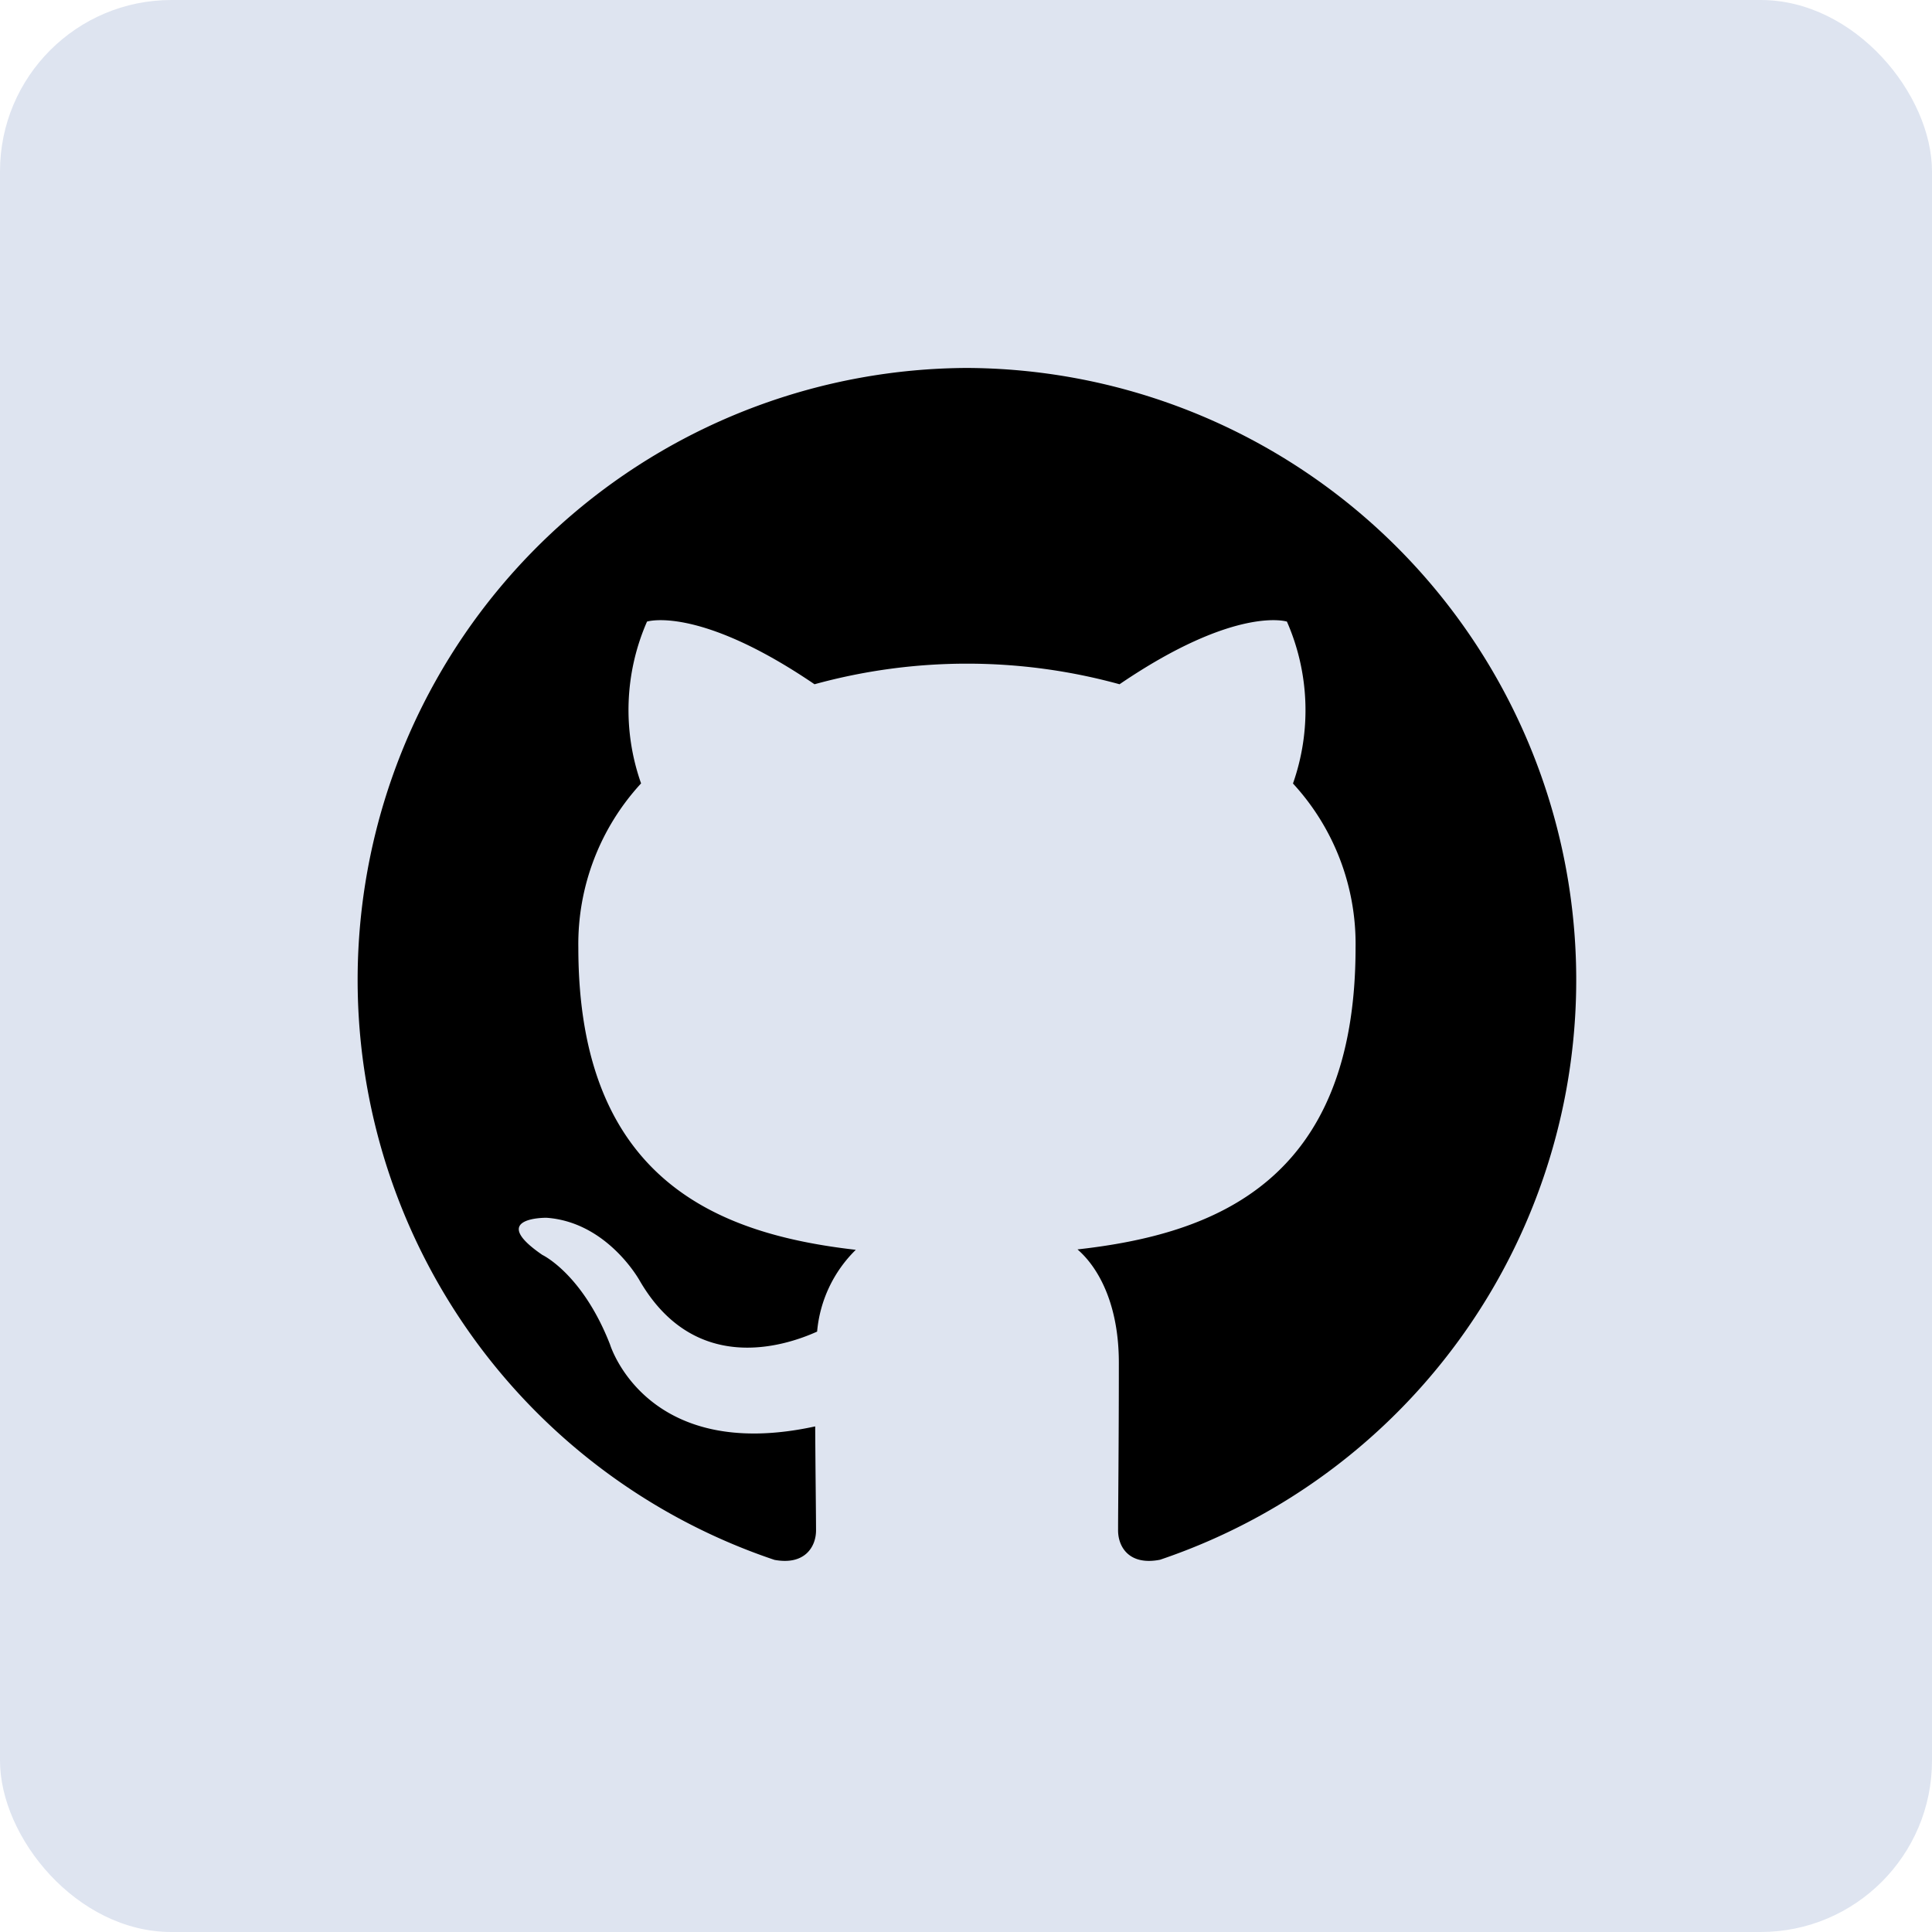 <svg xmlns="http://www.w3.org/2000/svg" width="124" height="124" viewBox="0 0 124 124">
  <g id="Grupo_60698" data-name="Grupo 60698" transform="translate(-304 -577)">
    <rect id="Rectángulo_7660" data-name="Rectángulo 7660" width="124" height="124" rx="11" transform="translate(304 577)" fill="#dee4f0"/>
    <g id="github" transform="translate(326.965 600.616)">
      <g id="Grupo_60697" data-name="Grupo 60697" transform="translate(0 0)">
        <path id="Trazado_105216" data-name="Trazado 105216" d="M39.091,5.329a39.275,39.275,0,0,0-12.349,76.5c1.955.362,2.668-.85,2.668-1.891,0-.933-.034-3.4-.054-6.676-10.873,2.37-13.17-5.263-13.17-5.263-1.774-4.535-4.34-5.742-4.34-5.742-3.553-2.434.264-2.385.264-2.385,3.924.279,5.987,4.046,5.987,4.046,3.489,6,9.153,4.266,11.382,3.26a8.379,8.379,0,0,1,2.483-5.249c-8.679-.992-17.808-4.359-17.808-19.4a15.214,15.214,0,0,1,4.027-10.536,14.144,14.144,0,0,1,.381-10.385s3.284-1.056,10.751,4.022a36.9,36.9,0,0,1,19.577,0c7.462-5.078,10.742-4.022,10.742-4.022A14.165,14.165,0,0,1,60.021,32a15.185,15.185,0,0,1,4.017,10.536c0,15.076-9.139,18.394-17.847,19.367,1.4,1.212,2.654,3.607,2.654,7.267,0,5.249-.049,9.481-.049,10.766,0,1.051.7,2.272,2.688,1.886A39.278,39.278,0,0,0,39.091,5.329Z" transform="translate(0 -5.329)"/>
      </g>
    </g>
  </g>
</svg>
